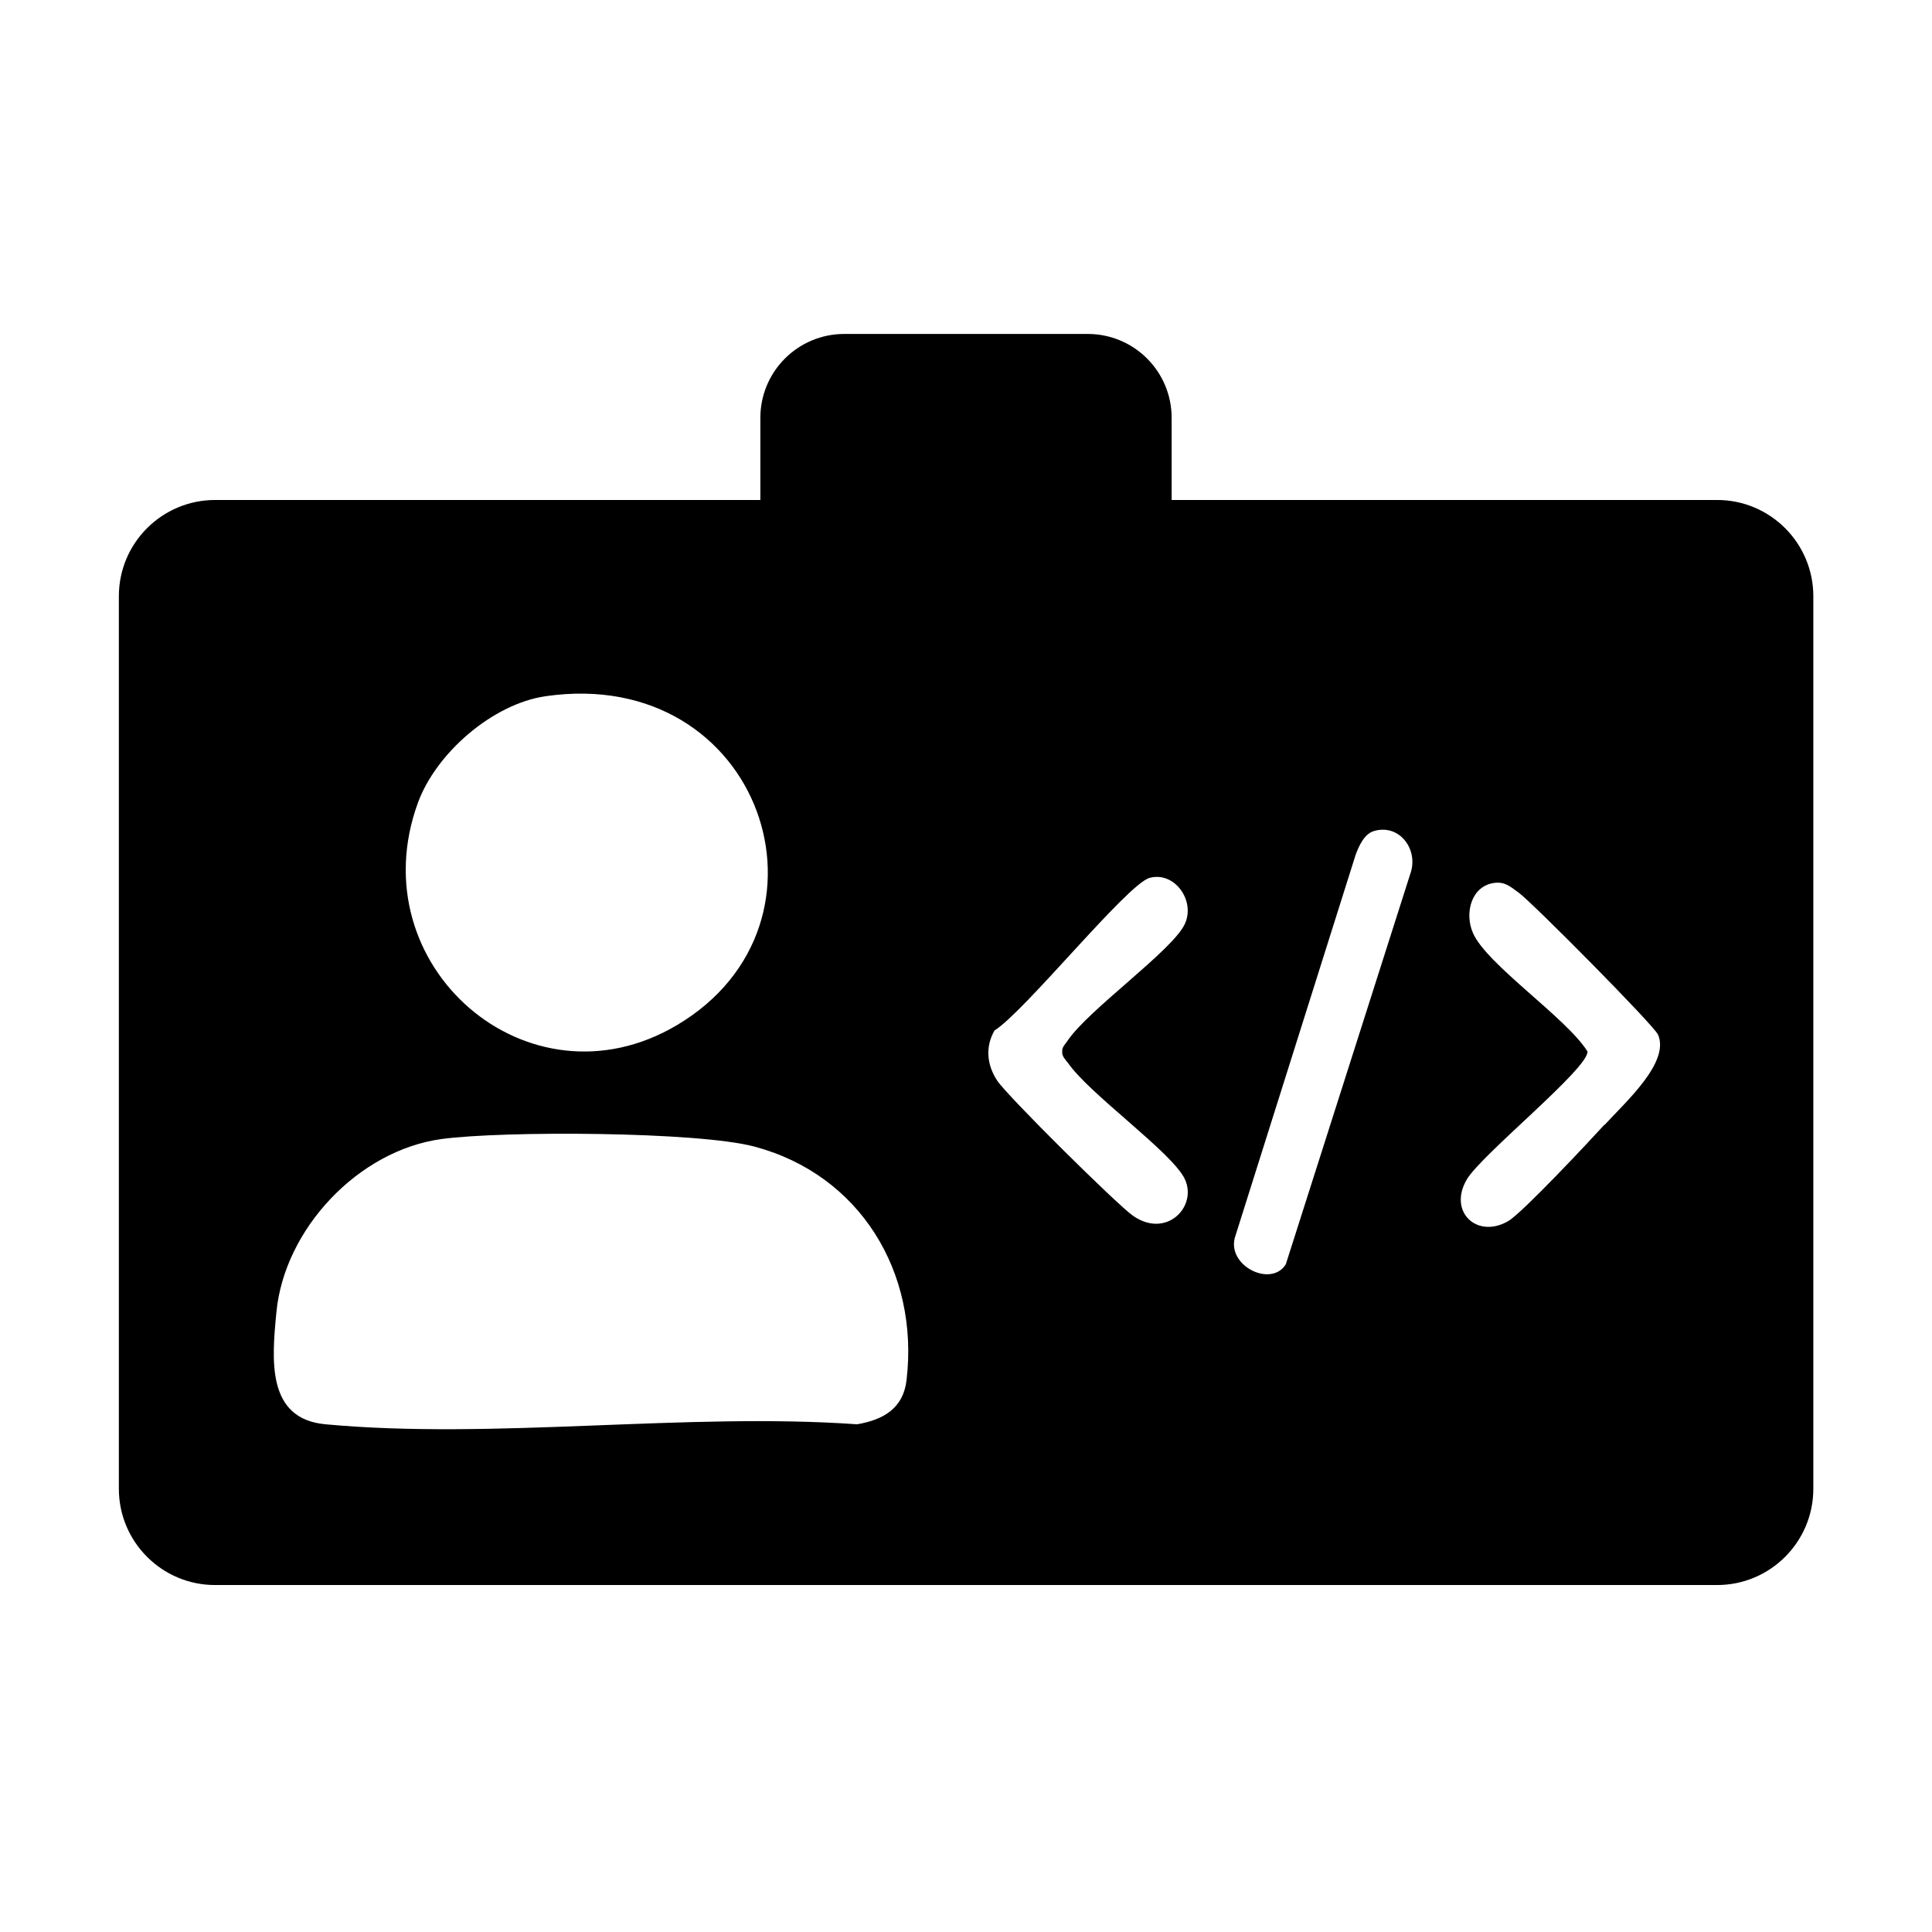 <?xml version="1.0" encoding="UTF-8"?>
<svg id="Camada_1" xmlns="http://www.w3.org/2000/svg" version="1.1" viewBox="0 0 1024 1024">
  <!-- Generator: Adobe Illustrator 29.2.1, SVG Export Plug-In . SVG Version: 2.1.0 Build 116)  -->
  <path d="M910,265h-289v-43.5c0-24.6-19.9-44.5-44.5-44.5h-129c-24.6,0-44.5,19.9-44.5,44.5v43.5H114c-28.1,0-51,22.8-51,51v473.1c0,28.1,22.8,51,51,51h796.1c28.1,0,51-22.8,51-51v-473.1c0-28.1-22.8-51-51-51ZM221.5,425.5c9.6-26.3,39.5-52.4,67.7-56.5,114.3-16.5,160.7,120.4,69.5,174.4-78.8,46.6-168.7-31.7-137.2-117.9ZM480.5,731.4c-1.7,15-12.2,21.1-26.2,23.5-90.7-6.4-192.5,8.3-281.8,0-31.4-2.9-28.4-34.4-26-59.4,4.2-44.1,43.4-85.8,87.6-91.8,32.5-4.4,135.6-4,165.7,4,56.1,14.9,87.4,66.7,80.7,123.7ZM565.8,563c11,16.5,55.7,47.9,62.2,62,6.8,14.6-9.9,31.8-27.6,19.3-8.6-6.1-66.7-63.6-71.9-71.6-5.4-8.2-6.4-17.8-1.4-26.5,16.2-10.2,70.3-77.6,82.2-80.9,13.2-3.6,24.4,12,18.7,24.4-6.5,14.1-51.3,45.5-62.3,62.1-1.2,1.8-2.9,3.2-2.7,5.6-.2,2.4,1.5,3.9,2.7,5.6ZM747.6,462.8l-66.1,207.3c-7.9,12.8-32.4.3-26.6-15.4l63.6-201.6c1.7-4.6,4.5-11,9.6-12.6,13.6-4.1,23.8,9.7,19.5,22.3ZM850.4,596.1c-8.3,9.1-43.6,46.8-51,51.1-16.5,9.6-32-4.9-22-22,7.5-13,64.7-59,64-67.9-11.1-17.8-53.5-46.1-60.7-62.8-4.6-10.5-.9-24.7,11-26.5,5.9-.9,8.9,2,13.2,5.1,7.2,5.2,71.8,70.4,73.9,75.3,6.4,14.8-17.6,36-28.2,47.7Z"/>
</svg>